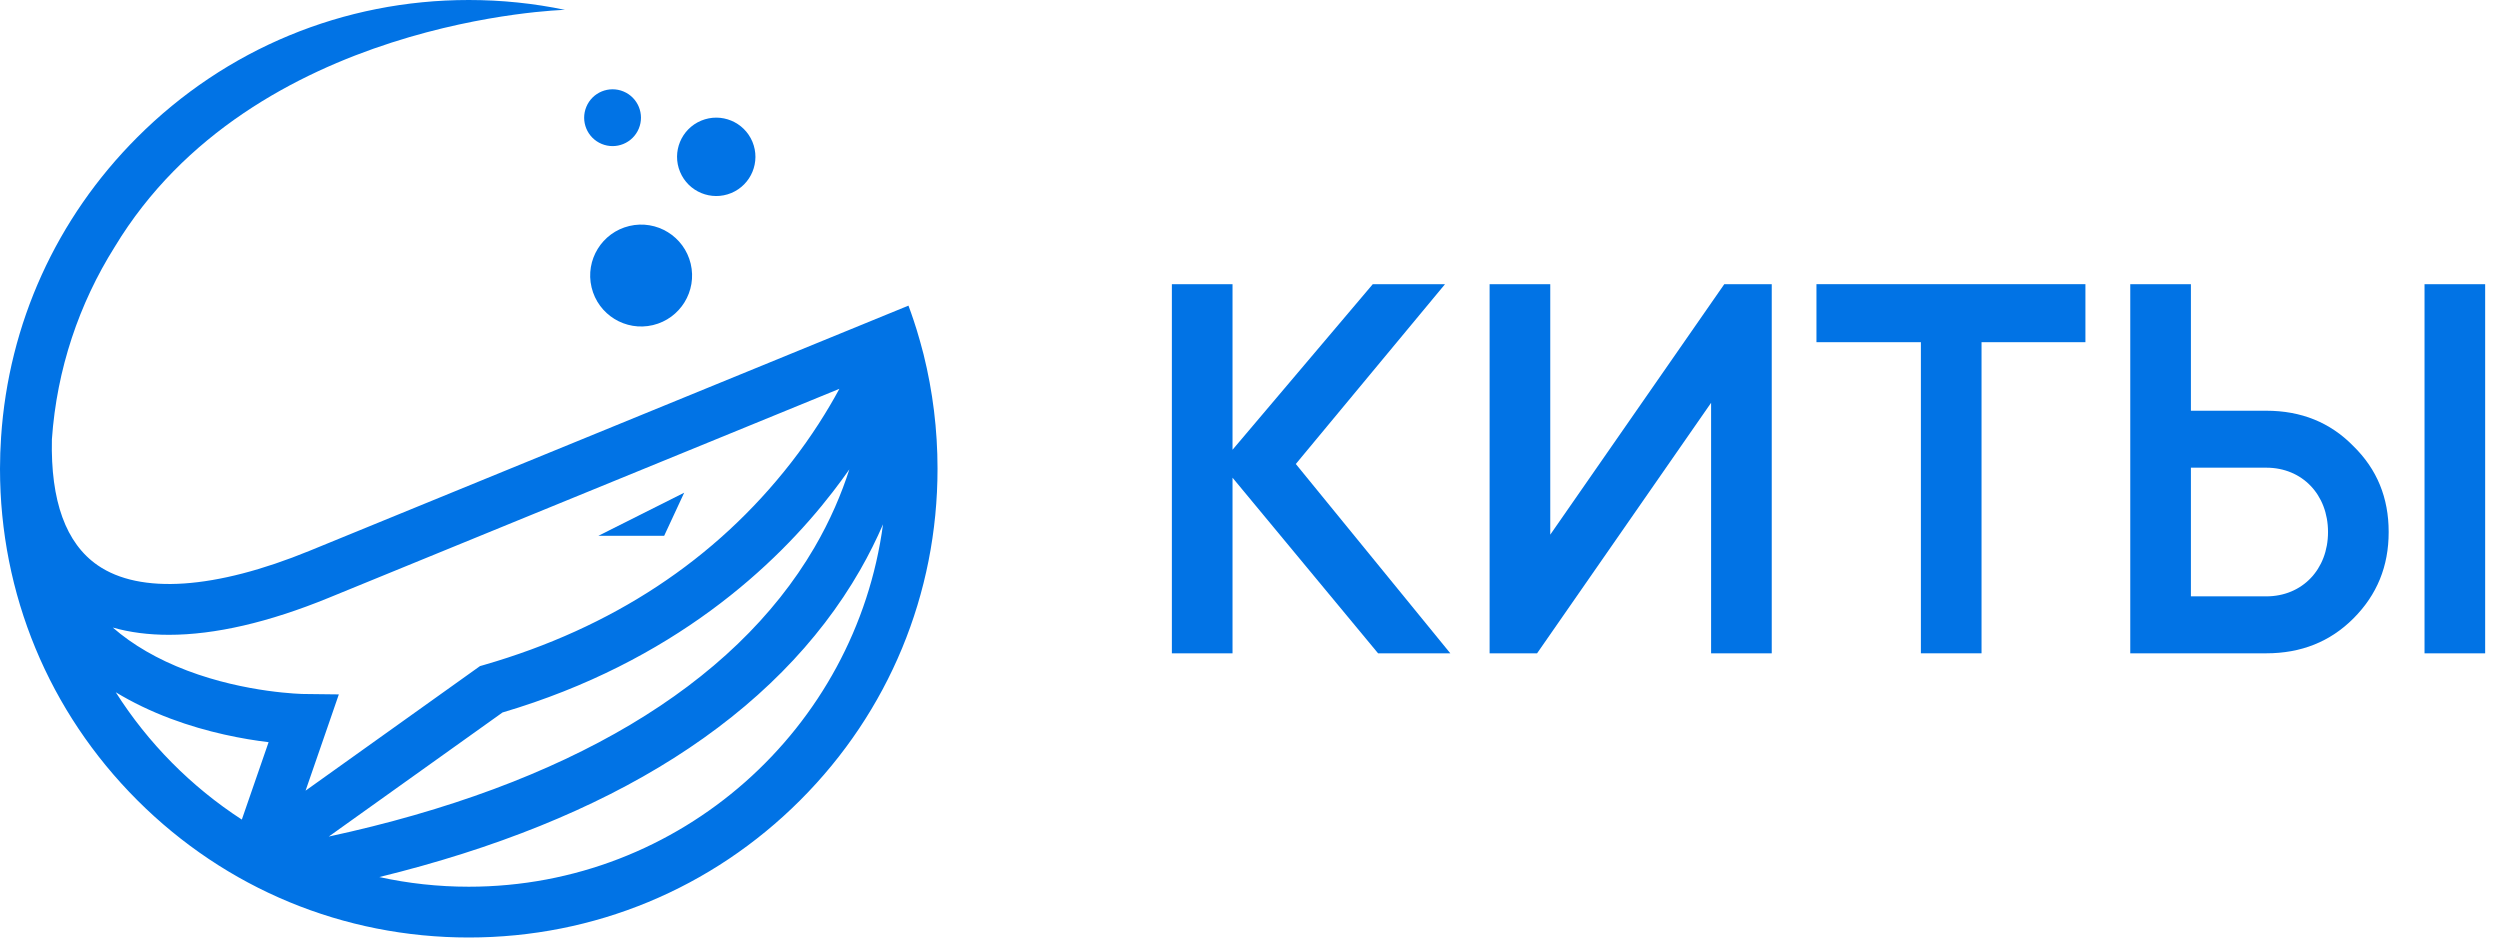 <svg width="96" height="36" viewBox="0 0 96 36" fill="none" xmlns="http://www.w3.org/2000/svg">
<g clip-path="url(#clip0_533_8148)">
<path d="M35.352 13.186C35.342 13.148 35.331 13.109 35.32 13.071C35.288 12.959 35.256 12.847 35.222 12.736C35.212 12.704 35.203 12.672 35.193 12.64C35.157 12.528 35.122 12.417 35.085 12.305C35.021 12.114 34.956 11.924 34.885 11.736C34.319 11.968 33.712 12.217 33.071 12.479C26.399 15.211 16.172 19.398 11.882 21.153C8.265 22.632 5.377 22.829 3.751 21.707C2.531 20.866 1.939 19.238 1.993 16.867C2.181 14.17 3.04 11.653 4.402 9.485C9.709 0.694 21.695 0.378 21.695 0.378C20.493 0.128 19.256 0 18 0C13.191 0 8.671 1.872 5.271 5.272C2.161 8.383 0.33 12.433 0.042 16.783C0.015 17.187 0 17.592 0 18C0 22.808 1.872 27.328 5.272 30.728C8.672 34.128 13.191 36 18 36C22.81 36 27.329 34.128 30.729 30.728C34.129 27.328 36.001 22.808 36.001 18C36.001 16.499 35.818 15.026 35.465 13.607C35.429 13.466 35.392 13.326 35.352 13.186ZM12.618 22.958C16.583 21.336 25.617 17.638 32.232 14.931C31.785 15.758 31.178 16.739 30.373 17.772C27.469 21.499 23.506 24.11 18.592 25.532L18.432 25.578L11.734 30.361L12.57 27.944L13.011 26.665L11.658 26.649C11.636 26.649 9.462 26.614 7.186 25.75C6.051 25.319 5.1 24.767 4.331 24.098C4.986 24.284 5.706 24.377 6.486 24.377C8.245 24.377 10.308 23.904 12.618 22.958ZM32.617 18.018C32.315 18.96 31.884 19.98 31.272 21.028C28.17 26.339 21.744 30.154 12.624 32.124L19.297 27.359C25.867 25.417 29.815 21.691 31.973 18.896C32.203 18.598 32.417 18.306 32.619 18.018H32.617ZM4.443 26.581C5.081 26.969 5.784 27.308 6.55 27.596C7.983 28.134 9.355 28.384 10.314 28.5L9.286 31.472C7.342 30.21 5.687 28.539 4.444 26.581H4.443ZM18 34.05C16.821 34.05 15.672 33.922 14.565 33.679C19.008 32.591 22.803 31.059 25.879 29.108C29.017 27.117 31.421 24.69 33.027 21.891C33.369 21.294 33.66 20.706 33.908 20.134C32.861 27.979 26.128 34.05 18 34.05H18Z" fill="#0173E5"/>
<path d="M26.273 18.92L22.977 20.575H25.504L26.273 18.92Z" fill="#0173E5"/>
<path d="M25.073 12.484C26.124 12.234 26.773 11.179 26.523 10.128C26.272 9.077 25.218 8.428 24.166 8.678C23.116 8.928 22.466 9.983 22.716 11.034C22.967 12.085 24.021 12.734 25.073 12.484Z" fill="#0173E5"/>
<path d="M28.082 7.412C28.849 7.092 29.212 6.211 28.893 5.444C28.573 4.677 27.692 4.314 26.925 4.633C26.158 4.953 25.795 5.834 26.115 6.601C26.434 7.368 27.315 7.731 28.082 7.412Z" fill="#0173E5"/>
<path d="M24.529 4.94C24.761 4.384 24.499 3.745 23.943 3.513C23.387 3.281 22.748 3.544 22.516 4.1C22.284 4.656 22.547 5.295 23.103 5.526C23.659 5.758 24.297 5.496 24.529 4.94Z" fill="#0173E5"/>
</g>
<path d="M49.759 17.817L55.692 25.087H52.918L47.329 18.344V25.087H45V10.912H47.329V17.271L52.715 10.912H55.489L49.759 17.817Z" fill="#0173E5"/>
<path d="M68.035 25.087H65.706V15.468L59.024 25.087H57.201V10.912H59.53V20.531L66.213 10.912H68.035V25.087Z" fill="#0173E5"/>
<path d="M69.752 10.912H80.08V13.14H76.091V25.087H73.762V13.14H69.752V10.912Z" fill="#0173E5"/>
<path d="M87.026 25.087H81.802V10.912H84.131V15.772H87.026C88.363 15.772 89.477 16.218 90.368 17.129C91.279 18.02 91.725 19.113 91.725 20.43C91.725 21.746 91.279 22.839 90.368 23.751C89.477 24.642 88.363 25.087 87.026 25.087ZM95.43 25.087H93.102V10.912H95.43V25.087ZM84.131 17.959V22.9H87.026C88.403 22.9 89.396 21.867 89.396 20.43C89.396 18.992 88.403 17.959 87.026 17.959H84.131Z" fill="#0173E5"/>
<defs>
<clipPath id="clip0_533_8148">
<rect width="36" height="36" fill="white"/>
</clipPath>
</defs>
</svg>
